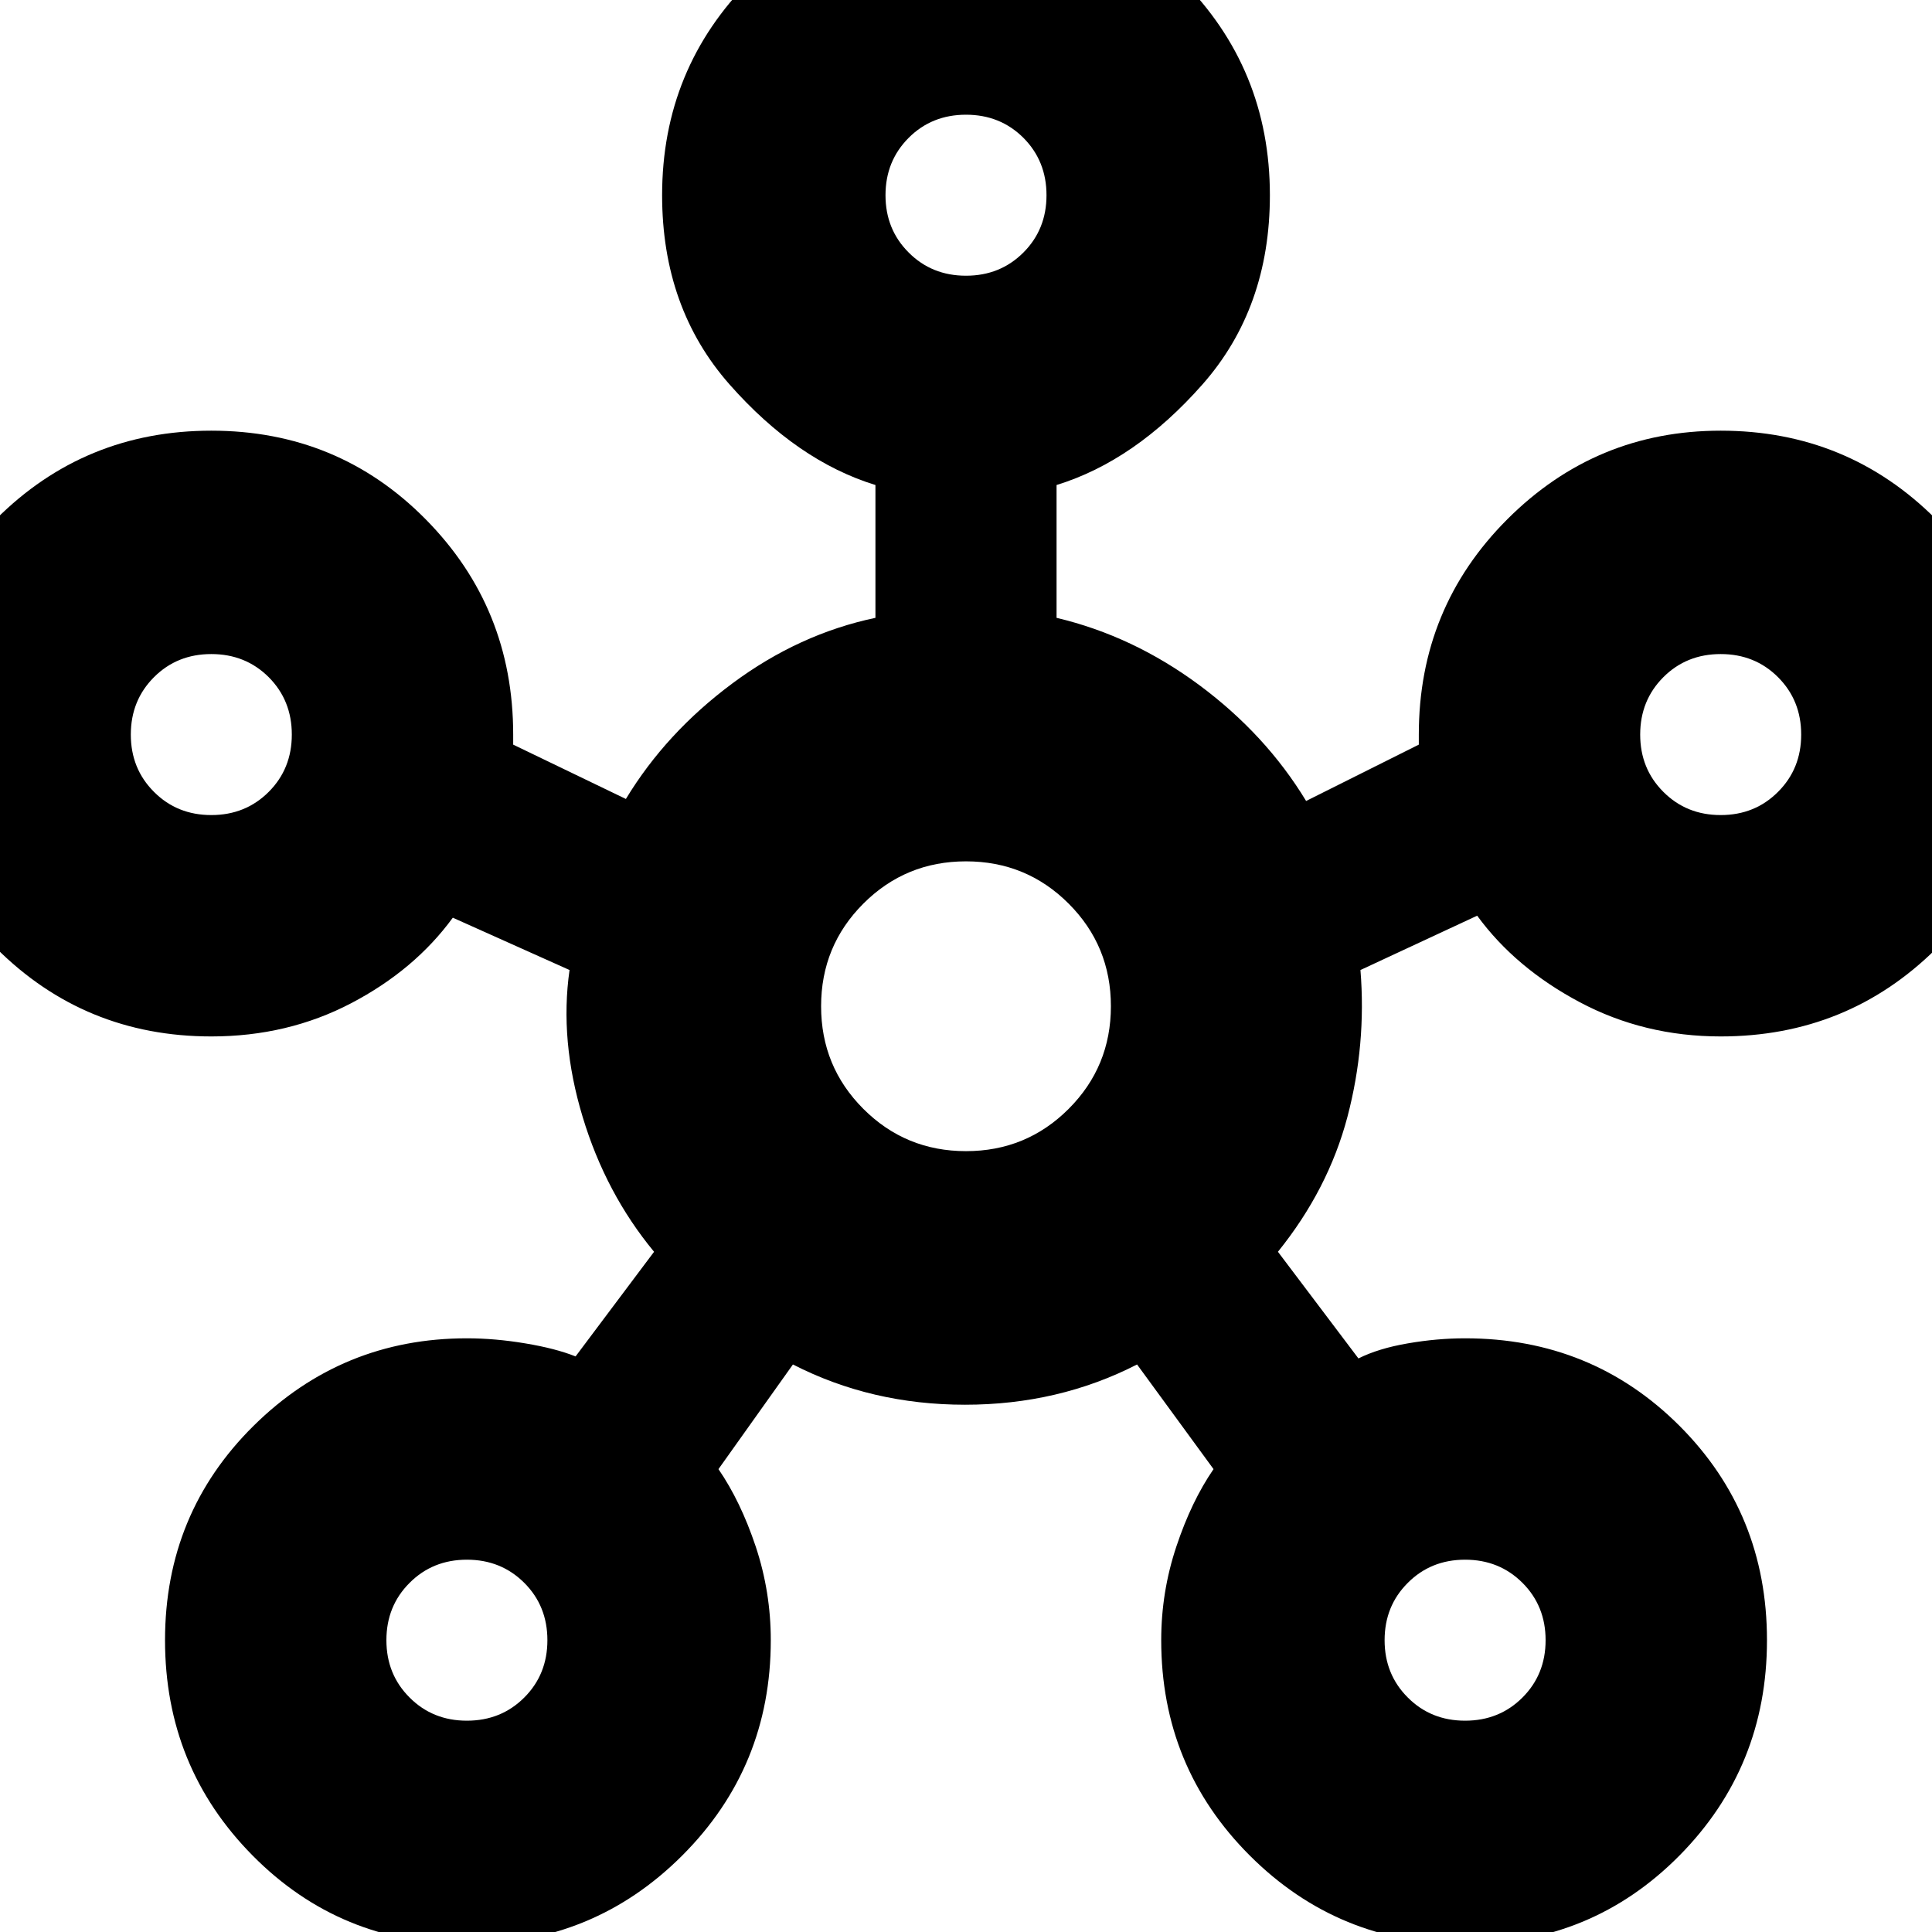 <svg xmlns="http://www.w3.org/2000/svg" height="24" width="24"><path d="M5.8 24.15Q4.225 24.15 3.138 23.05Q2.05 21.95 2.05 20.375Q2.05 18.8 3.15 17.712Q4.25 16.625 5.8 16.625Q6.15 16.625 6.525 16.688Q6.9 16.75 7.15 16.85L8.125 15.55Q7.525 14.825 7.238 13.875Q6.95 12.925 7.075 12.05L5.625 11.4Q5.15 12.05 4.363 12.462Q3.575 12.875 2.625 12.875Q1.05 12.875 -0.05 11.775Q-1.15 10.675 -1.15 9.125Q-1.15 7.55 -0.05 6.45Q1.05 5.35 2.625 5.35Q4.2 5.35 5.287 6.45Q6.375 7.55 6.375 9.125Q6.375 9.15 6.375 9.188Q6.375 9.225 6.375 9.25L7.775 9.925Q8.275 9.1 9.1 8.488Q9.925 7.875 10.875 7.675V6.025Q9.9 5.725 9.062 4.775Q8.225 3.825 8.225 2.425Q8.225 0.85 9.325 -0.25Q10.425 -1.35 12 -1.35Q13.575 -1.35 14.675 -0.25Q15.775 0.85 15.775 2.425Q15.775 3.825 14.938 4.775Q14.1 5.725 13.125 6.025V7.675Q14.075 7.9 14.9 8.512Q15.725 9.125 16.225 9.95L17.625 9.25Q17.625 9.225 17.625 9.188Q17.625 9.15 17.625 9.125Q17.625 7.55 18.725 6.45Q19.825 5.35 21.375 5.35Q22.95 5.35 24.05 6.45Q25.15 7.55 25.15 9.125Q25.15 10.7 24.05 11.787Q22.95 12.875 21.375 12.875Q20.425 12.875 19.625 12.45Q18.825 12.025 18.35 11.375L16.9 12.05Q16.975 12.975 16.738 13.875Q16.5 14.775 15.875 15.55L16.875 16.875Q17.125 16.75 17.488 16.688Q17.85 16.625 18.2 16.625Q19.775 16.625 20.863 17.712Q21.95 18.8 21.95 20.375Q21.95 21.95 20.863 23.05Q19.775 24.15 18.2 24.15Q16.625 24.15 15.525 23.05Q14.425 21.95 14.425 20.375Q14.425 19.775 14.613 19.212Q14.8 18.65 15.075 18.25L14.125 16.95Q13.15 17.45 11.988 17.45Q10.825 17.45 9.85 16.95L8.925 18.25Q9.2 18.65 9.388 19.212Q9.575 19.775 9.575 20.375Q9.575 21.95 8.475 23.05Q7.375 24.15 5.8 24.15ZM2.625 10.125Q3.05 10.125 3.338 9.837Q3.625 9.55 3.625 9.125Q3.625 8.7 3.338 8.412Q3.05 8.125 2.625 8.125Q2.2 8.125 1.913 8.412Q1.625 8.7 1.625 9.125Q1.625 9.55 1.913 9.837Q2.2 10.125 2.625 10.125ZM5.8 21.375Q6.225 21.375 6.513 21.087Q6.8 20.8 6.8 20.375Q6.8 19.95 6.513 19.663Q6.225 19.375 5.8 19.375Q5.375 19.375 5.088 19.663Q4.8 19.95 4.8 20.375Q4.8 20.8 5.088 21.087Q5.375 21.375 5.8 21.375ZM12 3.425Q12.425 3.425 12.713 3.137Q13 2.85 13 2.425Q13 2 12.713 1.712Q12.425 1.425 12 1.425Q11.575 1.425 11.288 1.712Q11 2 11 2.425Q11 2.85 11.288 3.137Q11.575 3.425 12 3.425ZM12 14.3Q12.75 14.3 13.275 13.775Q13.8 13.25 13.8 12.5Q13.8 11.75 13.275 11.225Q12.75 10.7 12 10.7Q11.25 10.7 10.725 11.225Q10.2 11.75 10.2 12.5Q10.2 13.25 10.725 13.775Q11.25 14.3 12 14.3ZM18.2 21.375Q18.625 21.375 18.913 21.087Q19.2 20.8 19.2 20.375Q19.2 19.95 18.913 19.663Q18.625 19.375 18.2 19.375Q17.775 19.375 17.488 19.663Q17.2 19.95 17.2 20.375Q17.2 20.8 17.488 21.087Q17.775 21.375 18.2 21.375ZM21.375 10.125Q21.8 10.125 22.087 9.837Q22.375 9.55 22.375 9.125Q22.375 8.7 22.087 8.412Q21.8 8.125 21.375 8.125Q20.95 8.125 20.663 8.412Q20.375 8.7 20.375 9.125Q20.375 9.55 20.663 9.837Q20.95 10.125 21.375 10.125ZM12 2.425Q12 2.425 12 2.425Q12 2.425 12 2.425Q12 2.425 12 2.425Q12 2.425 12 2.425Q12 2.425 12 2.425Q12 2.425 12 2.425Q12 2.425 12 2.425Q12 2.425 12 2.425ZM2.625 9.125Q2.625 9.125 2.625 9.125Q2.625 9.125 2.625 9.125Q2.625 9.125 2.625 9.125Q2.625 9.125 2.625 9.125Q2.625 9.125 2.625 9.125Q2.625 9.125 2.625 9.125Q2.625 9.125 2.625 9.125Q2.625 9.125 2.625 9.125ZM12 12.5Q12 12.5 12 12.5Q12 12.5 12 12.5Q12 12.5 12 12.5Q12 12.5 12 12.5Q12 12.5 12 12.5Q12 12.5 12 12.5Q12 12.5 12 12.5Q12 12.5 12 12.5ZM21.375 9.125Q21.375 9.125 21.375 9.125Q21.375 9.125 21.375 9.125Q21.375 9.125 21.375 9.125Q21.375 9.125 21.375 9.125Q21.375 9.125 21.375 9.125Q21.375 9.125 21.375 9.125Q21.375 9.125 21.375 9.125Q21.375 9.125 21.375 9.125ZM5.8 20.375Q5.8 20.375 5.8 20.375Q5.8 20.375 5.8 20.375Q5.8 20.375 5.8 20.375Q5.8 20.375 5.8 20.375Q5.8 20.375 5.8 20.375Q5.8 20.375 5.8 20.375Q5.8 20.375 5.8 20.375Q5.8 20.375 5.8 20.375ZM18.2 20.375Q18.2 20.375 18.2 20.375Q18.2 20.375 18.2 20.375Q18.2 20.375 18.2 20.375Q18.2 20.375 18.2 20.375Q18.2 20.375 18.2 20.375Q18.2 20.375 18.2 20.375Q18.2 20.375 18.2 20.375Q18.2 20.375 18.2 20.375Z"/></svg>